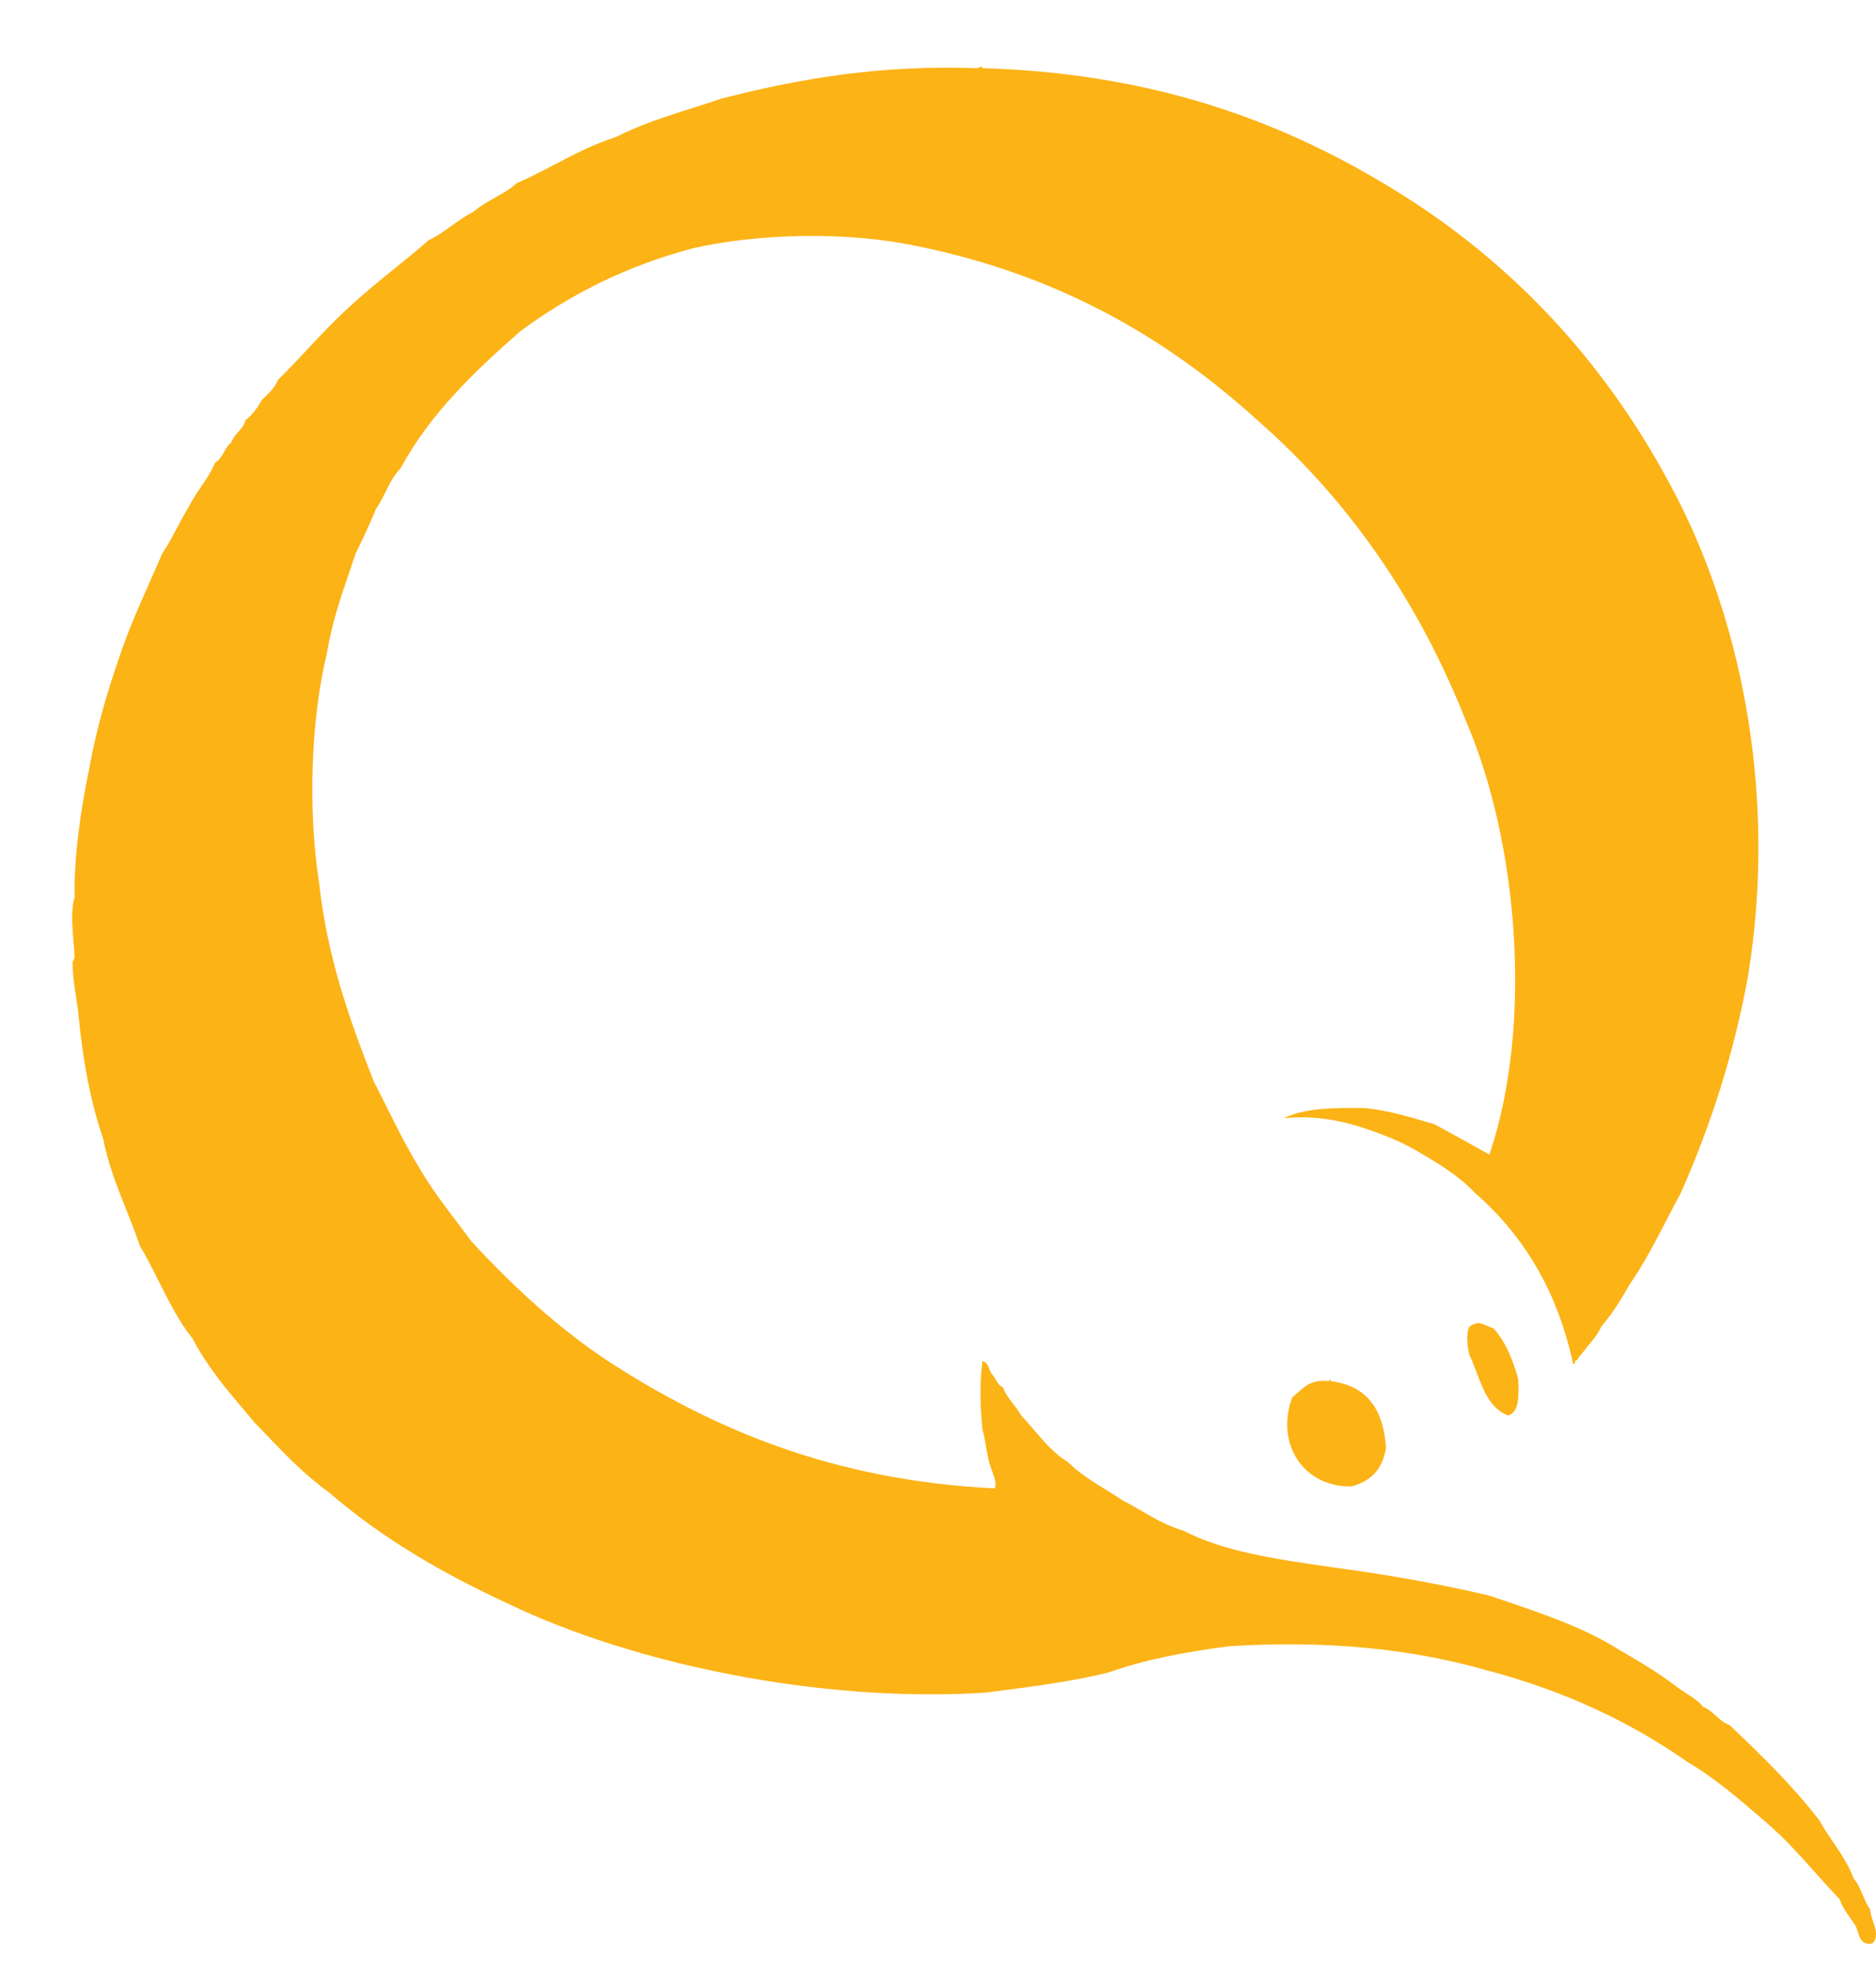 <svg width="20" height="21" viewBox="0 0 20 21" fill="none" xmlns="http://www.w3.org/2000/svg">
<path fill-rule="evenodd" clip-rule="evenodd" d="M19.764 20.019C19.708 19.869 19.624 19.746 19.541 19.623C19.49 19.548 19.439 19.474 19.395 19.393C19.109 19.023 18.776 18.699 18.439 18.38C18.379 18.359 18.336 18.32 18.293 18.281C18.253 18.245 18.213 18.208 18.157 18.186C18.11 18.127 18.045 18.085 17.981 18.044C17.944 18.02 17.908 17.997 17.875 17.971C17.687 17.827 17.479 17.703 17.268 17.582C16.903 17.348 16.455 17.196 16.007 17.044L16.007 17.044L15.879 17.001C15.347 16.875 14.787 16.777 14.208 16.699L14.166 16.693C13.604 16.612 13.044 16.531 12.623 16.311C12.45 16.261 12.308 16.178 12.166 16.096C12.103 16.059 12.039 16.022 11.972 15.988C11.916 15.95 11.857 15.914 11.799 15.878C11.652 15.788 11.505 15.697 11.386 15.578C11.243 15.492 11.138 15.369 11.033 15.246C10.985 15.19 10.938 15.134 10.887 15.082C10.863 15.036 10.832 14.996 10.8 14.956C10.759 14.903 10.717 14.85 10.692 14.78C10.654 14.766 10.635 14.733 10.616 14.7C10.606 14.683 10.596 14.666 10.583 14.651C10.567 14.634 10.558 14.611 10.548 14.587C10.533 14.549 10.517 14.511 10.475 14.501C10.442 14.73 10.45 15.001 10.475 15.233C10.49 15.288 10.501 15.348 10.511 15.408C10.519 15.459 10.528 15.509 10.54 15.557C10.546 15.587 10.559 15.623 10.572 15.66L10.572 15.66C10.599 15.733 10.628 15.811 10.605 15.858C8.862 15.771 7.59 15.218 6.481 14.501C5.935 14.138 5.465 13.7 5.028 13.229C4.978 13.162 4.928 13.095 4.878 13.029C4.732 12.837 4.587 12.645 4.463 12.431C4.341 12.232 4.234 12.018 4.127 11.804C4.081 11.711 4.034 11.618 3.986 11.525C3.73 10.874 3.489 10.208 3.4 9.392C3.282 8.631 3.313 7.661 3.486 6.956C3.537 6.644 3.629 6.374 3.722 6.103C3.745 6.036 3.768 5.968 3.791 5.899C3.866 5.744 3.941 5.589 4.007 5.425C4.046 5.37 4.077 5.307 4.109 5.244C4.154 5.153 4.199 5.062 4.268 4.994C4.589 4.4 5.061 3.957 5.548 3.528C6.072 3.143 6.672 2.833 7.393 2.644C8.083 2.487 9.029 2.462 9.781 2.623C11.299 2.932 12.448 3.609 13.405 4.477C14.378 5.328 15.125 6.403 15.64 7.71C16.172 8.956 16.354 10.889 15.879 12.302C15.685 12.193 15.489 12.084 15.292 11.978C15.258 11.968 15.224 11.958 15.19 11.948L15.189 11.948L15.189 11.948C14.989 11.889 14.789 11.831 14.555 11.806C14.224 11.801 13.903 11.805 13.687 11.914C14.118 11.87 14.464 11.986 14.729 12.086C14.887 12.146 14.976 12.189 15.097 12.258C15.338 12.397 15.551 12.527 15.726 12.711C16.235 13.155 16.599 13.742 16.769 14.522C16.77 14.545 16.796 14.539 16.79 14.501C16.814 14.496 16.823 14.478 16.832 14.46L16.834 14.457C16.841 14.449 16.848 14.44 16.856 14.432L16.856 14.432C16.878 14.405 16.901 14.379 16.921 14.349C16.978 14.284 17.033 14.217 17.072 14.134C17.188 13.997 17.285 13.842 17.376 13.681C17.524 13.468 17.648 13.229 17.771 12.991L17.771 12.991C17.82 12.897 17.868 12.803 17.919 12.711C18.228 12.013 18.479 11.256 18.635 10.405C18.945 8.508 18.576 6.707 17.919 5.382C17.247 4.044 16.309 2.971 15.097 2.17C13.874 1.373 12.441 0.785 10.475 0.726C10.469 0.705 10.461 0.709 10.448 0.716C10.438 0.721 10.425 0.728 10.409 0.726C9.371 0.691 8.53 0.837 7.697 1.049C7.6 1.082 7.503 1.113 7.405 1.144L7.405 1.144C7.113 1.236 6.822 1.329 6.568 1.459C6.327 1.536 6.118 1.646 5.909 1.755C5.777 1.824 5.645 1.893 5.505 1.954C5.439 2.016 5.357 2.061 5.275 2.107C5.195 2.152 5.115 2.197 5.049 2.256C4.964 2.298 4.89 2.351 4.817 2.404C4.739 2.46 4.662 2.516 4.572 2.558C4.455 2.66 4.333 2.758 4.212 2.857L4.212 2.857C4.046 2.991 3.88 3.125 3.725 3.27C3.568 3.411 3.423 3.566 3.279 3.72C3.176 3.83 3.073 3.94 2.966 4.045C2.931 4.128 2.87 4.186 2.81 4.244L2.792 4.261C2.746 4.344 2.69 4.418 2.618 4.477C2.604 4.53 2.572 4.566 2.54 4.602C2.511 4.635 2.482 4.668 2.466 4.714C2.431 4.739 2.41 4.778 2.388 4.817C2.363 4.861 2.338 4.905 2.293 4.929C2.252 5.026 2.197 5.108 2.141 5.19L2.141 5.19C2.095 5.258 2.048 5.327 2.011 5.404C1.968 5.473 1.929 5.546 1.89 5.619L1.89 5.619C1.839 5.715 1.788 5.811 1.729 5.899C1.686 5.999 1.642 6.097 1.599 6.195L1.599 6.195C1.483 6.456 1.367 6.716 1.273 6.999C1.141 7.378 1.025 7.773 0.948 8.206C0.863 8.611 0.786 9.137 0.795 9.564C0.754 9.686 0.771 9.882 0.785 10.049C0.789 10.099 0.793 10.147 0.795 10.189C0.796 10.207 0.789 10.219 0.782 10.23L0.782 10.23C0.778 10.239 0.774 10.246 0.774 10.254C0.773 10.379 0.795 10.521 0.814 10.643C0.826 10.719 0.836 10.786 0.839 10.836C0.885 11.307 0.966 11.744 1.099 12.129C1.153 12.405 1.247 12.64 1.341 12.876C1.393 13.006 1.445 13.135 1.49 13.271C1.564 13.394 1.629 13.525 1.695 13.656C1.803 13.87 1.91 14.085 2.054 14.263C2.203 14.551 2.403 14.788 2.603 15.025C2.637 15.066 2.672 15.106 2.705 15.147C2.736 15.179 2.767 15.212 2.798 15.244L2.798 15.244C3.021 15.477 3.243 15.711 3.508 15.901C4.061 16.38 4.711 16.762 5.418 17.087C6.742 17.723 8.72 18.144 10.496 18.035L10.577 18.025C11.005 17.97 11.433 17.915 11.82 17.819C12.202 17.682 12.641 17.6 13.101 17.54C14.148 17.474 15.051 17.567 15.857 17.798C16.675 18.014 17.377 18.343 17.984 18.769C18.279 18.942 18.531 19.16 18.783 19.377L18.852 19.437C19.034 19.595 19.195 19.775 19.355 19.954L19.355 19.954C19.439 20.049 19.524 20.143 19.611 20.234C19.636 20.306 19.675 20.363 19.715 20.42C19.732 20.444 19.748 20.468 19.764 20.493C19.786 20.516 19.797 20.552 19.808 20.587C19.83 20.655 19.852 20.724 19.959 20.708C20.026 20.644 19.997 20.559 19.969 20.473C19.954 20.428 19.939 20.384 19.937 20.342C19.904 20.298 19.882 20.244 19.859 20.191C19.833 20.128 19.806 20.065 19.764 20.019ZM15.708 14.112C15.696 14.112 15.689 14.118 15.683 14.123C15.678 14.128 15.672 14.132 15.665 14.134C15.626 14.217 15.644 14.348 15.665 14.436C15.694 14.496 15.719 14.561 15.744 14.627C15.816 14.817 15.888 15.008 16.078 15.082C16.196 15.044 16.191 14.883 16.187 14.723L16.186 14.694C16.129 14.485 16.05 14.297 15.925 14.155C15.901 14.147 15.879 14.137 15.859 14.128L15.859 14.128C15.801 14.102 15.756 14.082 15.708 14.112ZM14.168 14.716C14.172 14.691 14.19 14.704 14.19 14.716C14.575 14.764 14.751 15.02 14.776 15.427C14.741 15.652 14.614 15.785 14.406 15.837C13.889 15.845 13.594 15.372 13.777 14.888C13.796 14.873 13.813 14.858 13.83 14.842C13.911 14.768 13.992 14.695 14.168 14.716Z" fill="#FCB316"/>
</svg>
